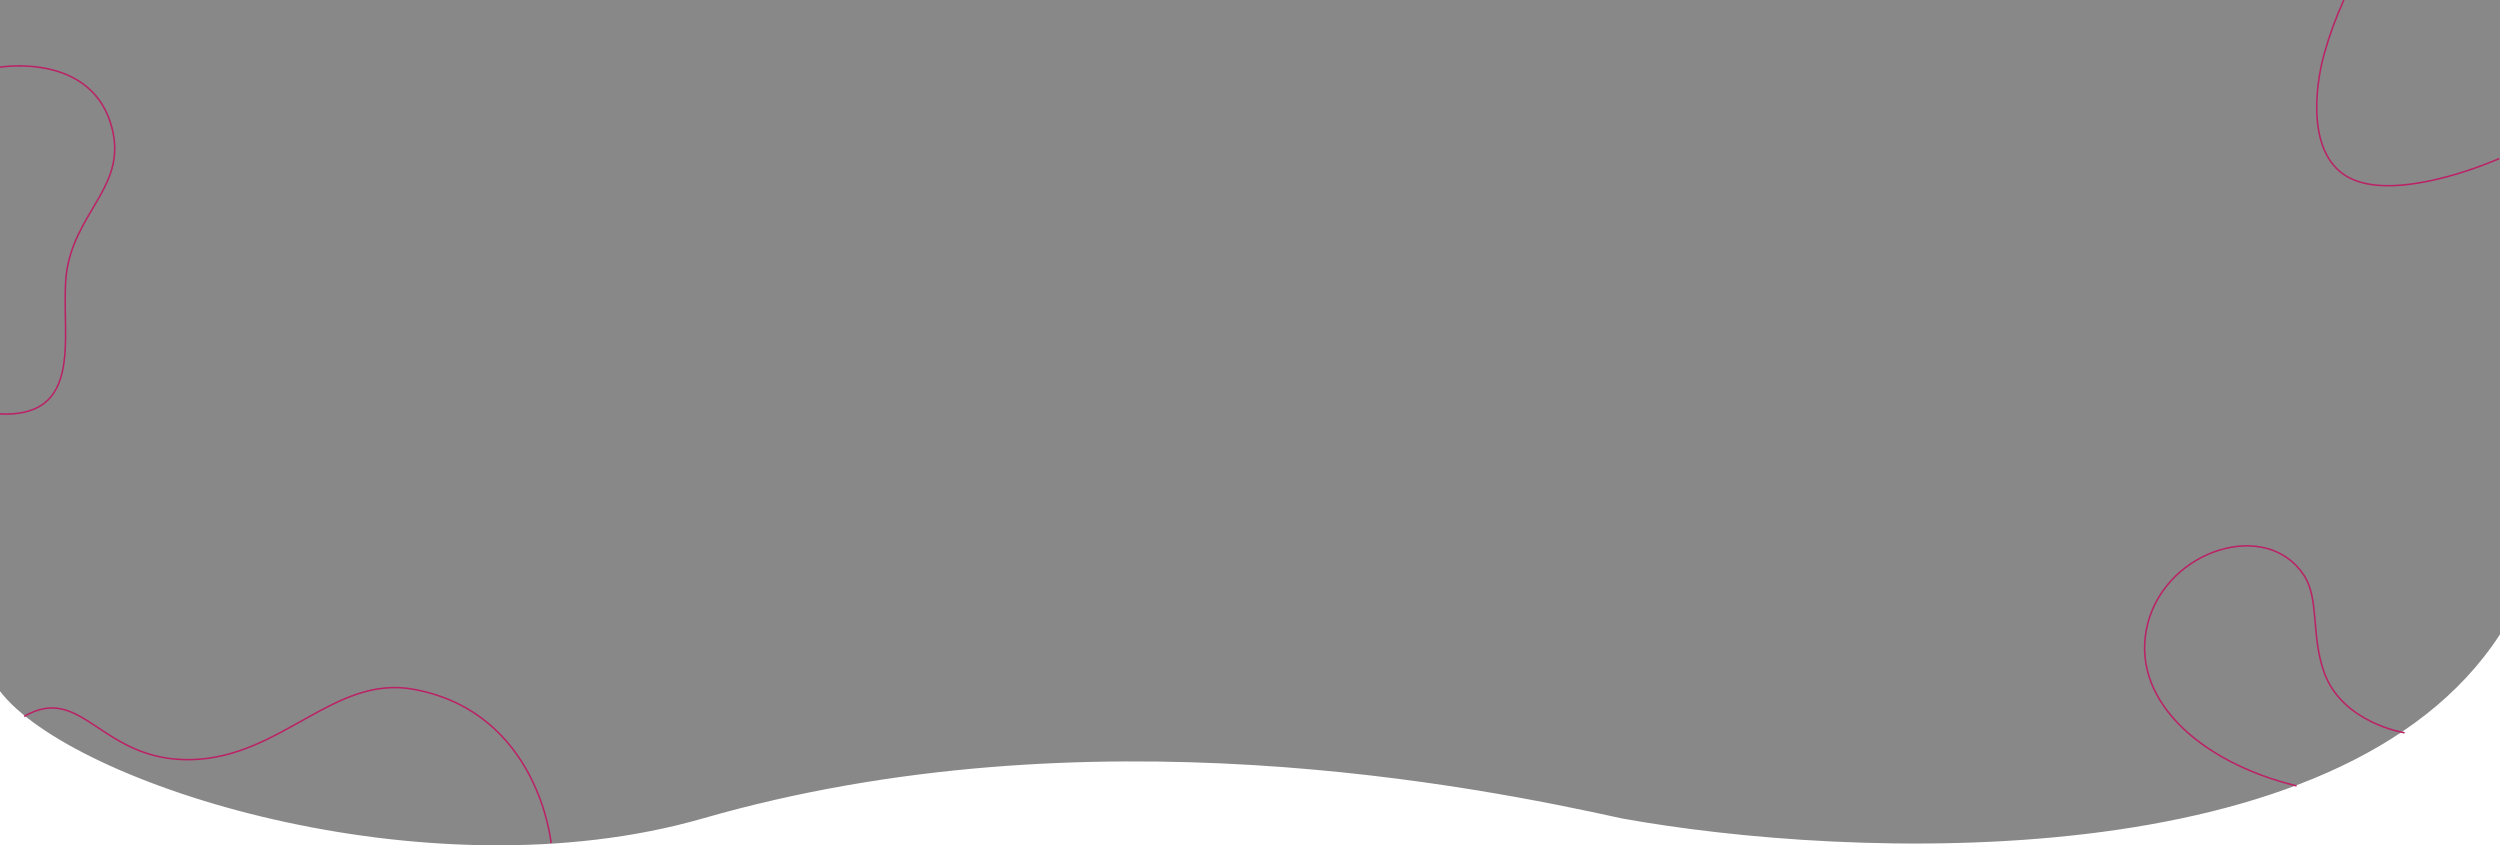 <svg
        width="1600"
        height="541"
        viewBox="0 0 1600 541"
        fill="none"
        xmlns="http://www.w3.org/2000/svg"
>
    <path
        d="M449.965 523.76C272.5 574.864 45.22 501.754 8.62307e-06 442.363L4.73076e-05 -0.136L1600 -0.136L1600 405.978C1498.17 563.287 1182.79 550.045 1037.82 523.76C946.639 503.631 696.01 452.908 449.965 523.76Z"
        fill="#8882"
    />
    <path
        d="M0 43C0 43 59.619 33.036 71.828 82.528C80.486 117.631 51.319 133.574 43.533 168.97C35.747 204.366 59.37 267.97 -0.583 264.892"
        stroke="#b262"
        stroke-width="1"
        stroke-miterlimit="10"
    />
    <path
        d="M1500.05 0C1494.68 11.959 1490.98 22.115 1487.42 34.735C1481.84 54.505 1474.67 104.565 1508.84 116.035C1542.12 127.215 1599.5 101.5 1599.5 101.5"
        stroke="#b262"
        stroke-width="1"
        stroke-miterlimit="10"
    />
    <path
        d="M1538.92 469C1538.92 469 1498.76 462.683 1487.31 429.965C1478.94 405.991 1484.47 383.204 1474.42 368C1450.55 331.847 1387.03 351.565 1374.64 398.752C1362.11 446.514 1407.18 487.712 1469.8 502.977"
        stroke="#b262"
        stroke-width="1"
        stroke-miterlimit="10"
    />
    <path
        d="M352.706 539.55C352.706 539.55 344.744 455.854 264.696 441.15C213.703 431.783 180.167 484.917 122.274 486.159C64.382 487.401 52.929 436.843 15.418 458.5"
        stroke="#b262"
        stroke-width="1"
        stroke-miterlimit="10"
    />
</svg>
